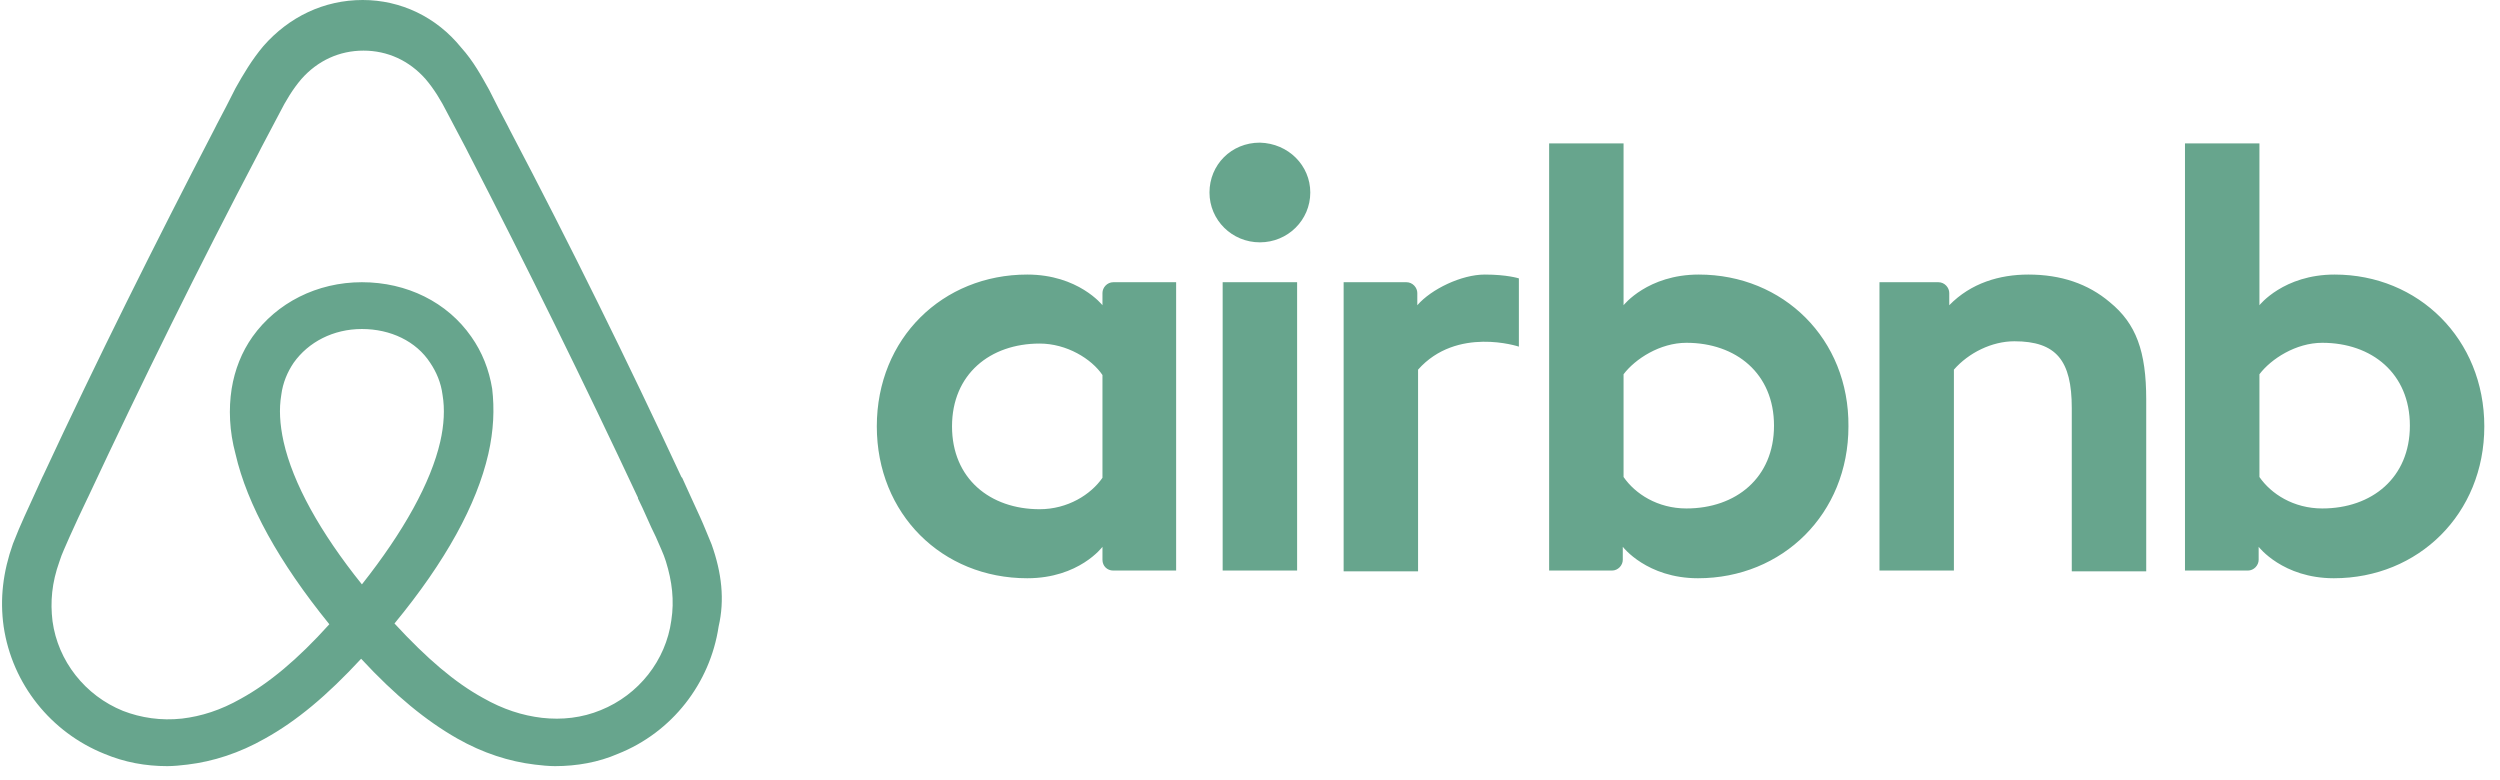 <svg width="141" height="44" viewBox="0 0 141 44" fill="none" xmlns="http://www.w3.org/2000/svg">
<path d="M73.9 10.857C73.9 12.414 72.632 13.668 71.057 13.668C69.483 13.668 68.215 12.414 68.215 10.857C68.215 9.299 69.439 8.045 71.057 8.045C72.676 8.088 73.9 9.343 73.9 10.857ZM62.179 16.523V17.215C62.179 17.215 60.823 15.485 57.937 15.485C53.17 15.485 49.452 19.075 49.452 24.049C49.452 28.98 53.126 32.613 57.937 32.613C60.867 32.613 62.179 30.84 62.179 30.84V31.575C62.179 31.921 62.441 32.18 62.791 32.18H66.334V15.917H62.791C62.441 15.917 62.179 16.22 62.179 16.523ZM62.179 26.947C61.523 27.898 60.211 28.72 58.637 28.72C55.837 28.72 53.694 26.99 53.694 24.049C53.694 21.108 55.837 19.377 58.637 19.377C60.167 19.377 61.567 20.242 62.179 21.151V26.947ZM68.958 15.917H73.157V32.18H68.958V15.917ZM131.674 15.485C128.788 15.485 127.432 17.215 127.432 17.215V8.088H123.233V32.18H126.776C127.126 32.18 127.388 31.878 127.388 31.575V30.84C127.388 30.84 128.744 32.613 131.631 32.613C136.398 32.613 140.115 28.98 140.115 24.049C140.115 19.118 136.398 15.485 131.674 15.485ZM130.975 28.677C129.356 28.677 128.088 27.855 127.432 26.903V21.108C128.088 20.242 129.488 19.334 130.975 19.334C133.774 19.334 135.917 21.064 135.917 24.006C135.917 26.947 133.774 28.677 130.975 28.677ZM121.047 22.535V32.224H116.848V23.011C116.848 20.329 115.973 19.248 113.612 19.248C112.343 19.248 111.031 19.896 110.2 20.848V32.18H106.002V15.917H109.326C109.676 15.917 109.938 16.22 109.938 16.523V17.215C111.163 15.96 112.781 15.485 114.399 15.485C116.236 15.485 117.767 16.004 118.991 17.042C120.478 18.253 121.047 19.81 121.047 22.535ZM95.811 15.485C92.925 15.485 91.569 17.215 91.569 17.215V8.088H87.371V32.18H90.913C91.263 32.18 91.525 31.878 91.525 31.575V30.84C91.525 30.84 92.881 32.613 95.768 32.613C100.535 32.613 104.252 28.98 104.252 24.049C104.296 19.118 100.579 15.485 95.811 15.485ZM95.112 28.677C93.493 28.677 92.225 27.855 91.569 26.903V21.108C92.225 20.242 93.625 19.334 95.112 19.334C97.911 19.334 100.054 21.064 100.054 24.006C100.054 26.947 97.911 28.677 95.112 28.677ZM83.741 15.485C85.009 15.485 85.665 15.701 85.665 15.701V19.55C85.665 19.55 82.166 18.383 79.979 20.848V32.224H75.781V15.917H79.323C79.673 15.917 79.936 16.22 79.936 16.523V17.215C80.723 16.306 82.428 15.485 83.741 15.485ZM40.137 30.71C39.918 30.191 39.699 29.628 39.481 29.153C39.131 28.374 38.781 27.639 38.475 26.947L38.431 26.903C35.413 20.416 32.177 13.841 28.765 7.353L28.634 7.094C28.284 6.445 27.934 5.753 27.585 5.061C27.147 4.282 26.71 3.46 26.01 2.682C24.611 0.952 22.599 0 20.456 0C18.269 0 16.301 0.952 14.858 2.595C14.202 3.374 13.72 4.196 13.283 4.974C12.933 5.666 12.583 6.358 12.233 7.007L12.102 7.267C8.735 13.755 5.455 20.329 2.437 26.817L2.393 26.903C2.087 27.596 1.737 28.331 1.387 29.109C1.169 29.585 0.95 30.104 0.731 30.666C0.163 32.267 -0.012 33.781 0.206 35.338C0.687 38.582 2.874 41.307 5.892 42.518C7.029 42.994 8.21 43.21 9.434 43.21C9.784 43.21 10.222 43.167 10.572 43.123C12.015 42.95 13.502 42.475 14.945 41.653C16.738 40.658 18.444 39.231 20.368 37.154C22.293 39.231 24.042 40.658 25.791 41.653C27.235 42.475 28.722 42.95 30.165 43.123C30.515 43.167 30.952 43.21 31.302 43.21C32.527 43.21 33.751 42.994 34.845 42.518C37.906 41.307 40.049 38.538 40.53 35.338C40.88 33.824 40.705 32.31 40.137 30.71ZM20.412 32.959C18.05 30.018 16.52 27.25 15.995 24.914C15.776 23.919 15.732 23.054 15.864 22.275C15.951 21.583 16.213 20.978 16.563 20.459C17.394 19.291 18.794 18.556 20.412 18.556C22.03 18.556 23.474 19.248 24.261 20.459C24.611 20.978 24.873 21.583 24.96 22.275C25.092 23.054 25.048 23.962 24.829 24.914C24.304 27.206 22.774 29.974 20.412 32.959ZM37.862 34.992C37.556 37.241 36.026 39.187 33.882 40.052C32.833 40.485 31.696 40.615 30.559 40.485C29.465 40.355 28.372 40.009 27.235 39.36C25.66 38.495 24.086 37.154 22.249 35.165C25.135 31.661 26.885 28.461 27.541 25.606C27.847 24.265 27.891 23.054 27.759 21.929C27.585 20.848 27.191 19.853 26.579 18.988C25.223 17.042 22.949 15.917 20.412 15.917C17.875 15.917 15.601 17.085 14.245 18.988C13.633 19.853 13.239 20.848 13.065 21.929C12.89 23.054 12.933 24.308 13.283 25.606C13.939 28.461 15.732 31.704 18.575 35.208C16.782 37.198 15.164 38.538 13.589 39.404C12.452 40.052 11.359 40.398 10.265 40.528C9.085 40.658 7.947 40.485 6.942 40.096C4.799 39.231 3.268 37.284 2.962 35.035C2.83 33.954 2.918 32.872 3.355 31.661C3.486 31.229 3.705 30.796 3.924 30.277C4.23 29.585 4.58 28.85 4.93 28.114L4.973 28.028C7.991 21.583 11.228 15.009 14.595 8.607L14.726 8.348C15.076 7.699 15.426 7.007 15.776 6.358C16.126 5.666 16.52 5.017 17.001 4.455C17.919 3.417 19.144 2.855 20.5 2.855C21.855 2.855 23.08 3.417 23.998 4.455C24.479 5.017 24.873 5.666 25.223 6.358C25.573 7.007 25.923 7.699 26.273 8.348L26.404 8.607C29.728 15.052 32.964 21.627 35.982 28.071V28.114C36.332 28.807 36.638 29.585 36.988 30.277C37.206 30.796 37.425 31.229 37.556 31.661C37.906 32.786 38.037 33.867 37.862 34.992Z" fill="#67A58D"/>
</svg>
